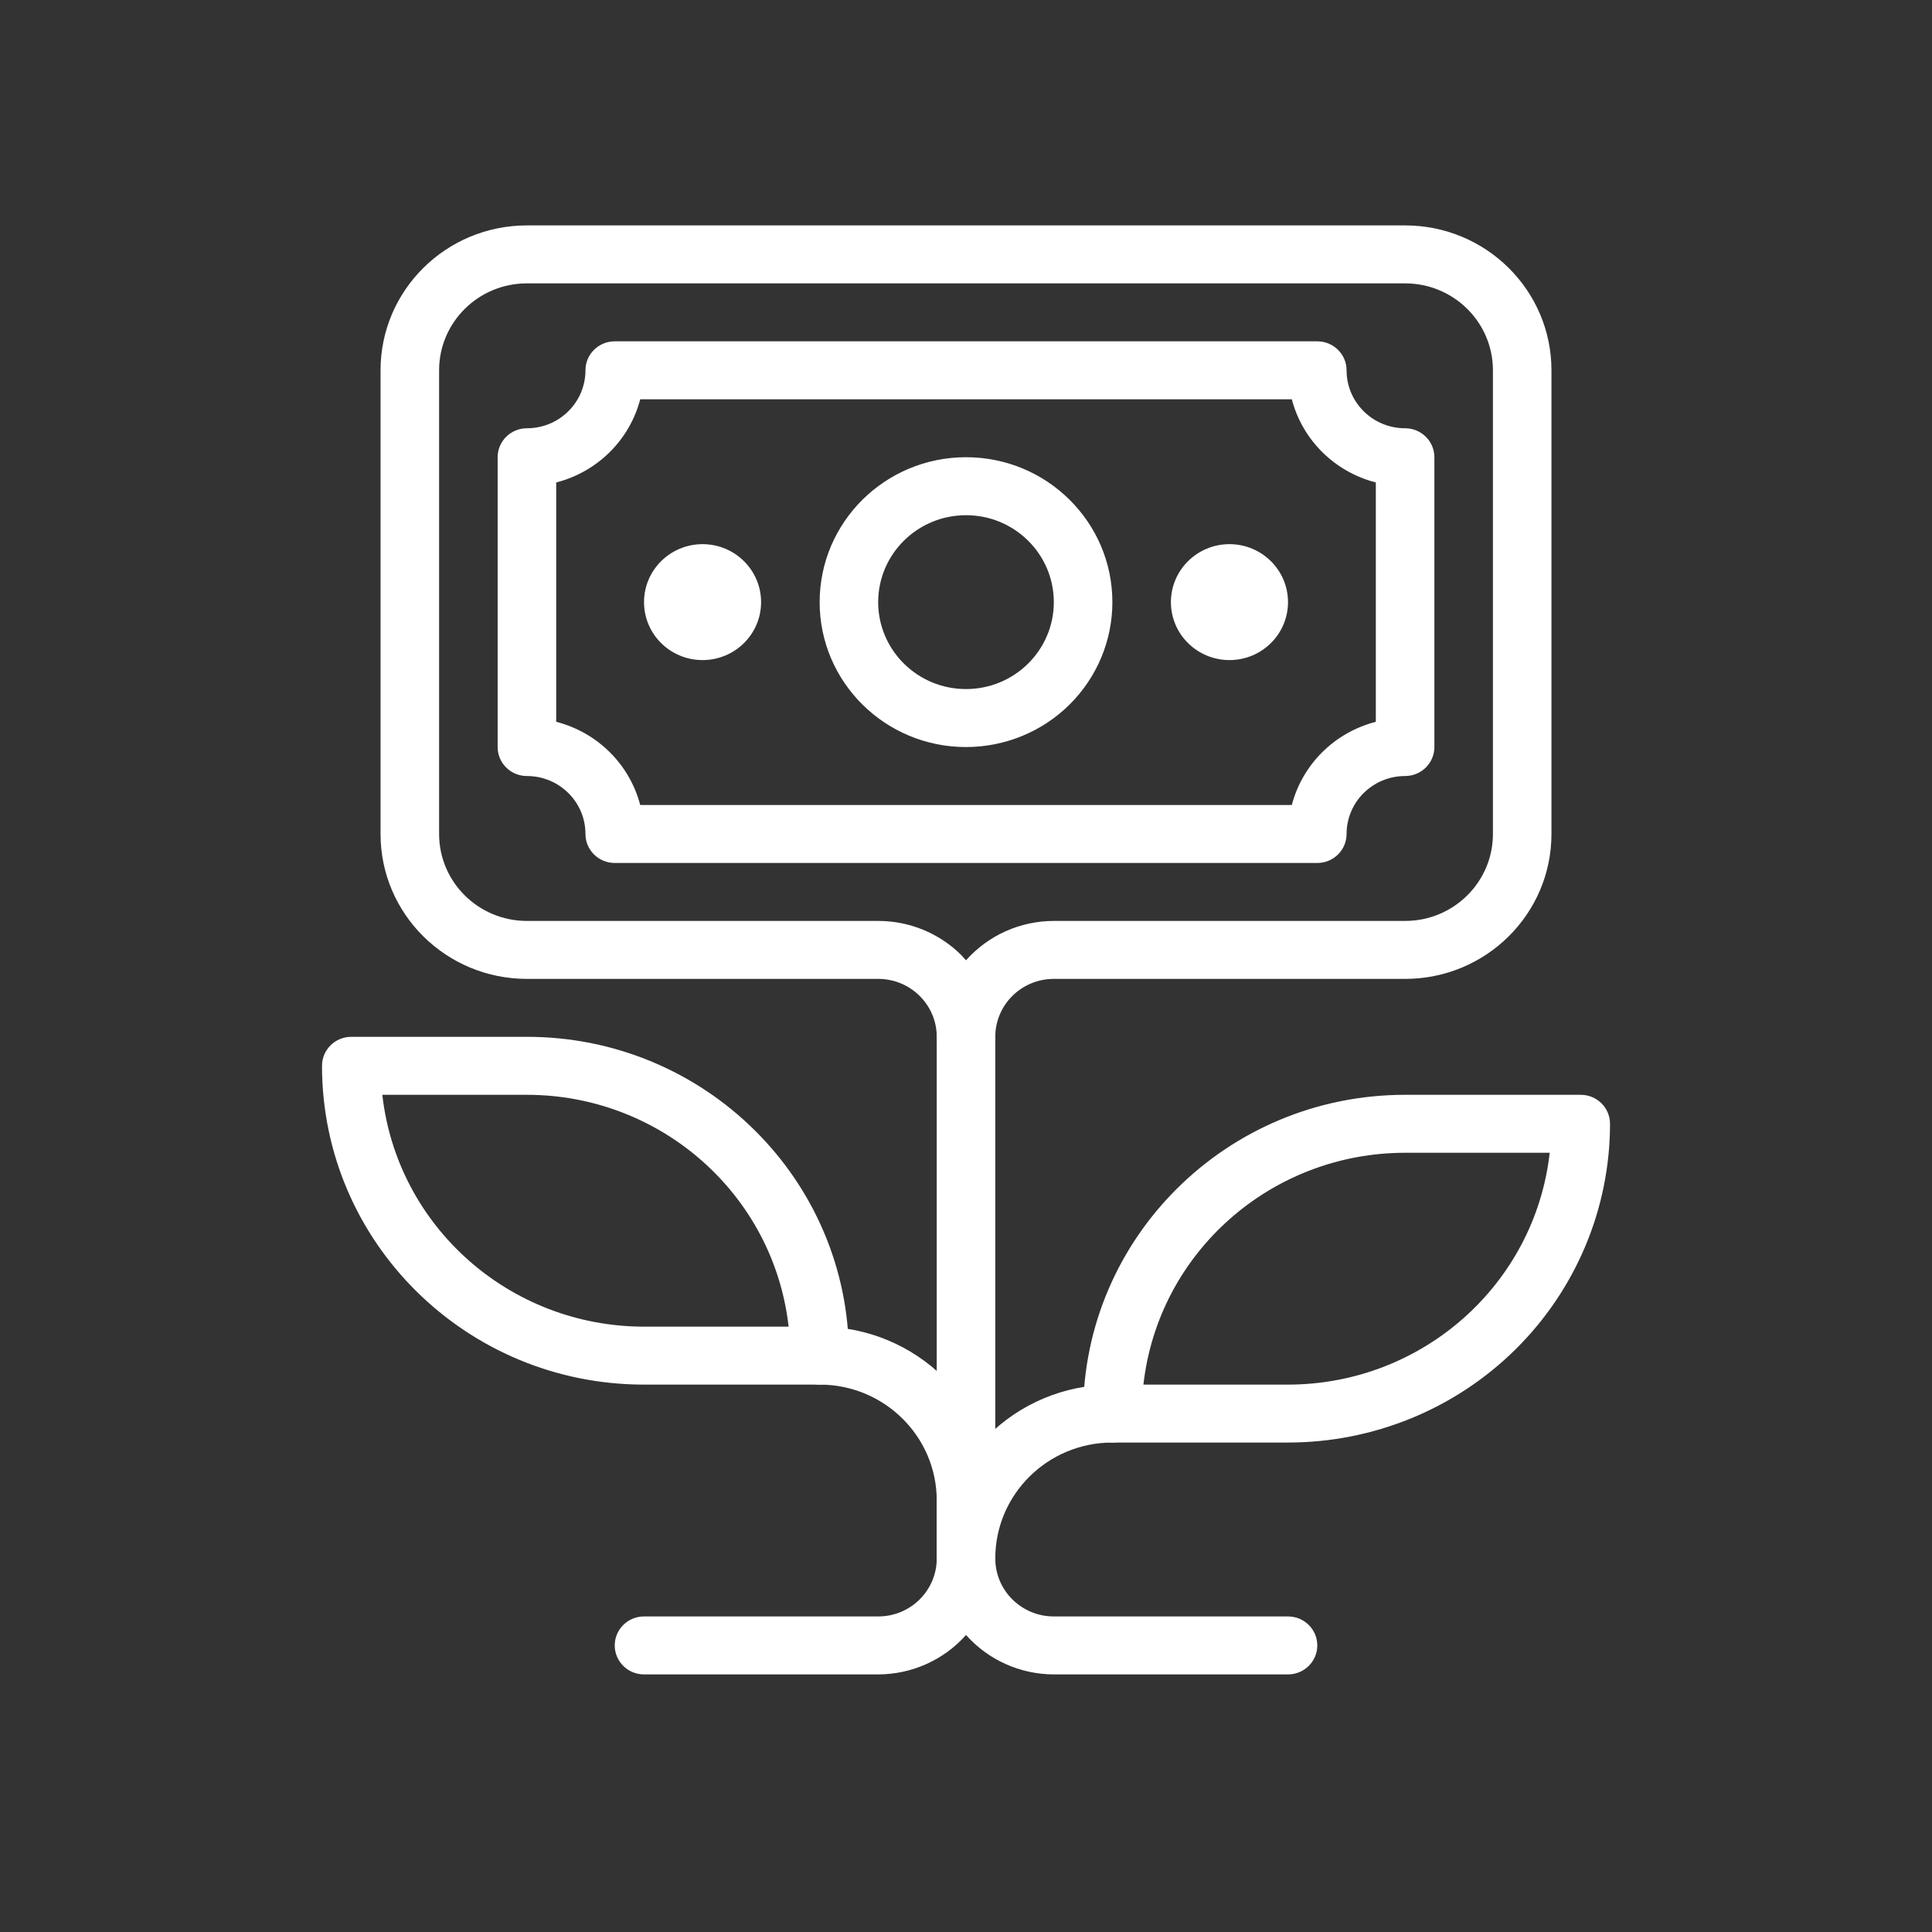 <svg width="64" height="64" viewBox="0 0 64 64" fill="none" xmlns="http://www.w3.org/2000/svg">
<rect x="0" y="0" width="64" height="64" fill="#333333" stroke="none"/>
<g id="ic_invest">
<g id="Group">
<path id="Shape" fill-rule="evenodd" clip-rule="evenodd" d="M20.364 28.587H43.637C44.172 28.587 44.607 28.157 44.607 27.627C44.607 26.566 45.475 25.707 46.546 25.707C47.081 25.707 47.516 25.277 47.516 24.747V15.147C47.516 14.616 47.081 14.187 46.546 14.187C45.475 14.187 44.607 13.327 44.607 12.267C44.607 11.736 44.172 11.307 43.637 11.307H20.364C19.829 11.307 19.394 11.736 19.394 12.267C19.394 13.327 18.526 14.187 17.455 14.187C16.919 14.187 16.485 14.616 16.485 15.147V24.747C16.485 25.277 16.919 25.707 17.455 25.707C18.526 25.707 19.394 26.566 19.394 27.627C19.394 28.157 19.829 28.587 20.364 28.587ZM42.793 26.667H21.208C20.855 25.316 19.789 24.261 18.425 23.911V15.982C19.789 15.632 20.855 14.577 21.208 13.227H42.793C43.146 14.577 44.212 15.632 45.576 15.982V23.911C44.212 24.261 43.146 25.316 42.793 26.667Z" fill="white"/>
<path id="Shape_2" fill-rule="evenodd" clip-rule="evenodd" d="M27.152 19.947C27.152 22.598 29.323 24.747 32 24.747C33.286 24.747 34.52 24.241 35.429 23.341C36.338 22.44 36.849 21.22 36.849 19.947C36.849 17.296 34.678 15.146 32 15.146C29.323 15.146 27.152 17.296 27.152 19.947ZM29.091 19.947C29.091 18.356 30.394 17.067 32 17.067C33.607 17.067 34.909 18.356 34.909 19.947C34.909 21.537 33.607 22.826 32 22.826C30.394 22.826 29.091 21.537 29.091 19.947ZM23.273 21.866C22.202 21.866 21.334 21.007 21.334 19.947C21.334 18.886 22.202 18.026 23.273 18.026C24.344 18.026 25.212 18.886 25.212 19.947C25.212 21.007 24.344 21.866 23.273 21.866ZM38.788 19.947C38.788 21.007 39.657 21.866 40.728 21.866C41.799 21.866 42.667 21.007 42.667 19.947C42.667 18.886 41.799 18.026 40.728 18.026C39.657 18.026 38.788 18.886 38.788 19.947ZM27.152 45.867H21.334C15.443 45.867 10.667 41.139 10.667 35.306C10.667 34.776 11.101 34.346 11.637 34.346H17.455C23.346 34.346 28.122 39.074 28.122 44.907C28.122 45.437 27.687 45.867 27.152 45.867ZM21.334 43.947C16.89 43.944 13.158 40.638 12.665 36.267H17.455C21.898 36.269 25.63 39.575 26.124 43.947H21.334ZM42.667 47.786H36.849C36.313 47.786 35.879 47.357 35.879 46.827C35.879 40.994 40.655 36.267 46.546 36.267H52.364C52.9 36.267 53.334 36.696 53.334 37.227C53.334 40.027 52.21 42.713 50.209 44.694C48.209 46.674 45.496 47.786 42.667 47.786ZM42.667 45.867H37.877C38.37 41.495 42.103 38.189 46.546 38.187H51.336C50.842 42.558 47.11 45.864 42.667 45.867Z" fill="white"/>
<path id="Shape_3" fill-rule="evenodd" clip-rule="evenodd" d="M32 35.307C31.465 35.307 31.031 34.877 31.031 34.347C31.031 33.286 30.162 32.427 29.091 32.427H17.455C14.777 32.427 12.606 30.277 12.606 27.627V12.267C12.606 9.616 14.777 7.467 17.455 7.467H46.546C49.224 7.467 51.394 9.616 51.394 12.267V27.627C51.394 30.277 49.224 32.427 46.546 32.427H34.91C33.838 32.427 32.97 33.286 32.97 34.347C32.97 34.877 32.536 35.307 32 35.307ZM17.455 9.387C15.848 9.387 14.546 10.676 14.546 12.267V27.627C14.546 29.217 15.848 30.507 17.455 30.507H29.091C30.12 30.506 31.108 30.91 31.835 31.63L32 31.812C32.736 30.983 33.795 30.508 34.91 30.507H46.546C48.153 30.507 49.455 29.217 49.455 27.627V12.267C49.455 10.676 48.153 9.387 46.546 9.387H17.455ZM31.031 51.924C31.031 52.454 31.465 52.884 32 52.884C32.536 52.884 32.97 52.454 32.97 51.924V49.707C32.97 46.525 30.365 43.947 27.152 43.947C26.616 43.947 26.182 44.376 26.182 44.907C26.182 45.437 26.616 45.867 27.152 45.867C29.294 45.867 31.031 47.586 31.031 49.707V51.924Z" fill="white"/>
<path id="Path" d="M32 52.587C31.464 52.587 31.03 52.157 31.03 51.627C31.03 48.445 33.635 45.867 36.849 45.867C37.384 45.867 37.818 46.296 37.818 46.827C37.818 47.357 37.384 47.786 36.849 47.786C34.706 47.786 32.97 49.506 32.97 51.627C32.97 51.881 32.867 52.125 32.686 52.305C32.504 52.485 32.257 52.587 32 52.587Z" fill="white"/>
<path id="Path_2" d="M32 52.587C31.464 52.587 31.03 52.157 31.03 51.627V34.346C31.03 33.816 31.464 33.386 32 33.386C32.535 33.386 32.97 33.816 32.97 34.346V51.627C32.97 52.157 32.535 52.587 32 52.587Z" fill="white"/>
<path id="Path_3" d="M42.667 55.467H34.91C33.796 55.465 32.736 54.989 32.001 54.161C31.265 54.989 30.206 55.465 29.091 55.467H21.334C20.798 55.467 20.364 55.037 20.364 54.507C20.364 53.976 20.798 53.547 21.334 53.547H29.091C30.163 53.547 31.031 52.687 31.031 51.627C31.031 51.096 31.465 50.666 32.001 50.666C32.536 50.666 32.97 51.096 32.97 51.627C32.97 52.687 33.839 53.547 34.91 53.547H42.667C43.203 53.547 43.637 53.976 43.637 54.507C43.637 55.037 43.203 55.467 42.667 55.467Z" fill="white"/>
</g>
</g>
</svg>

